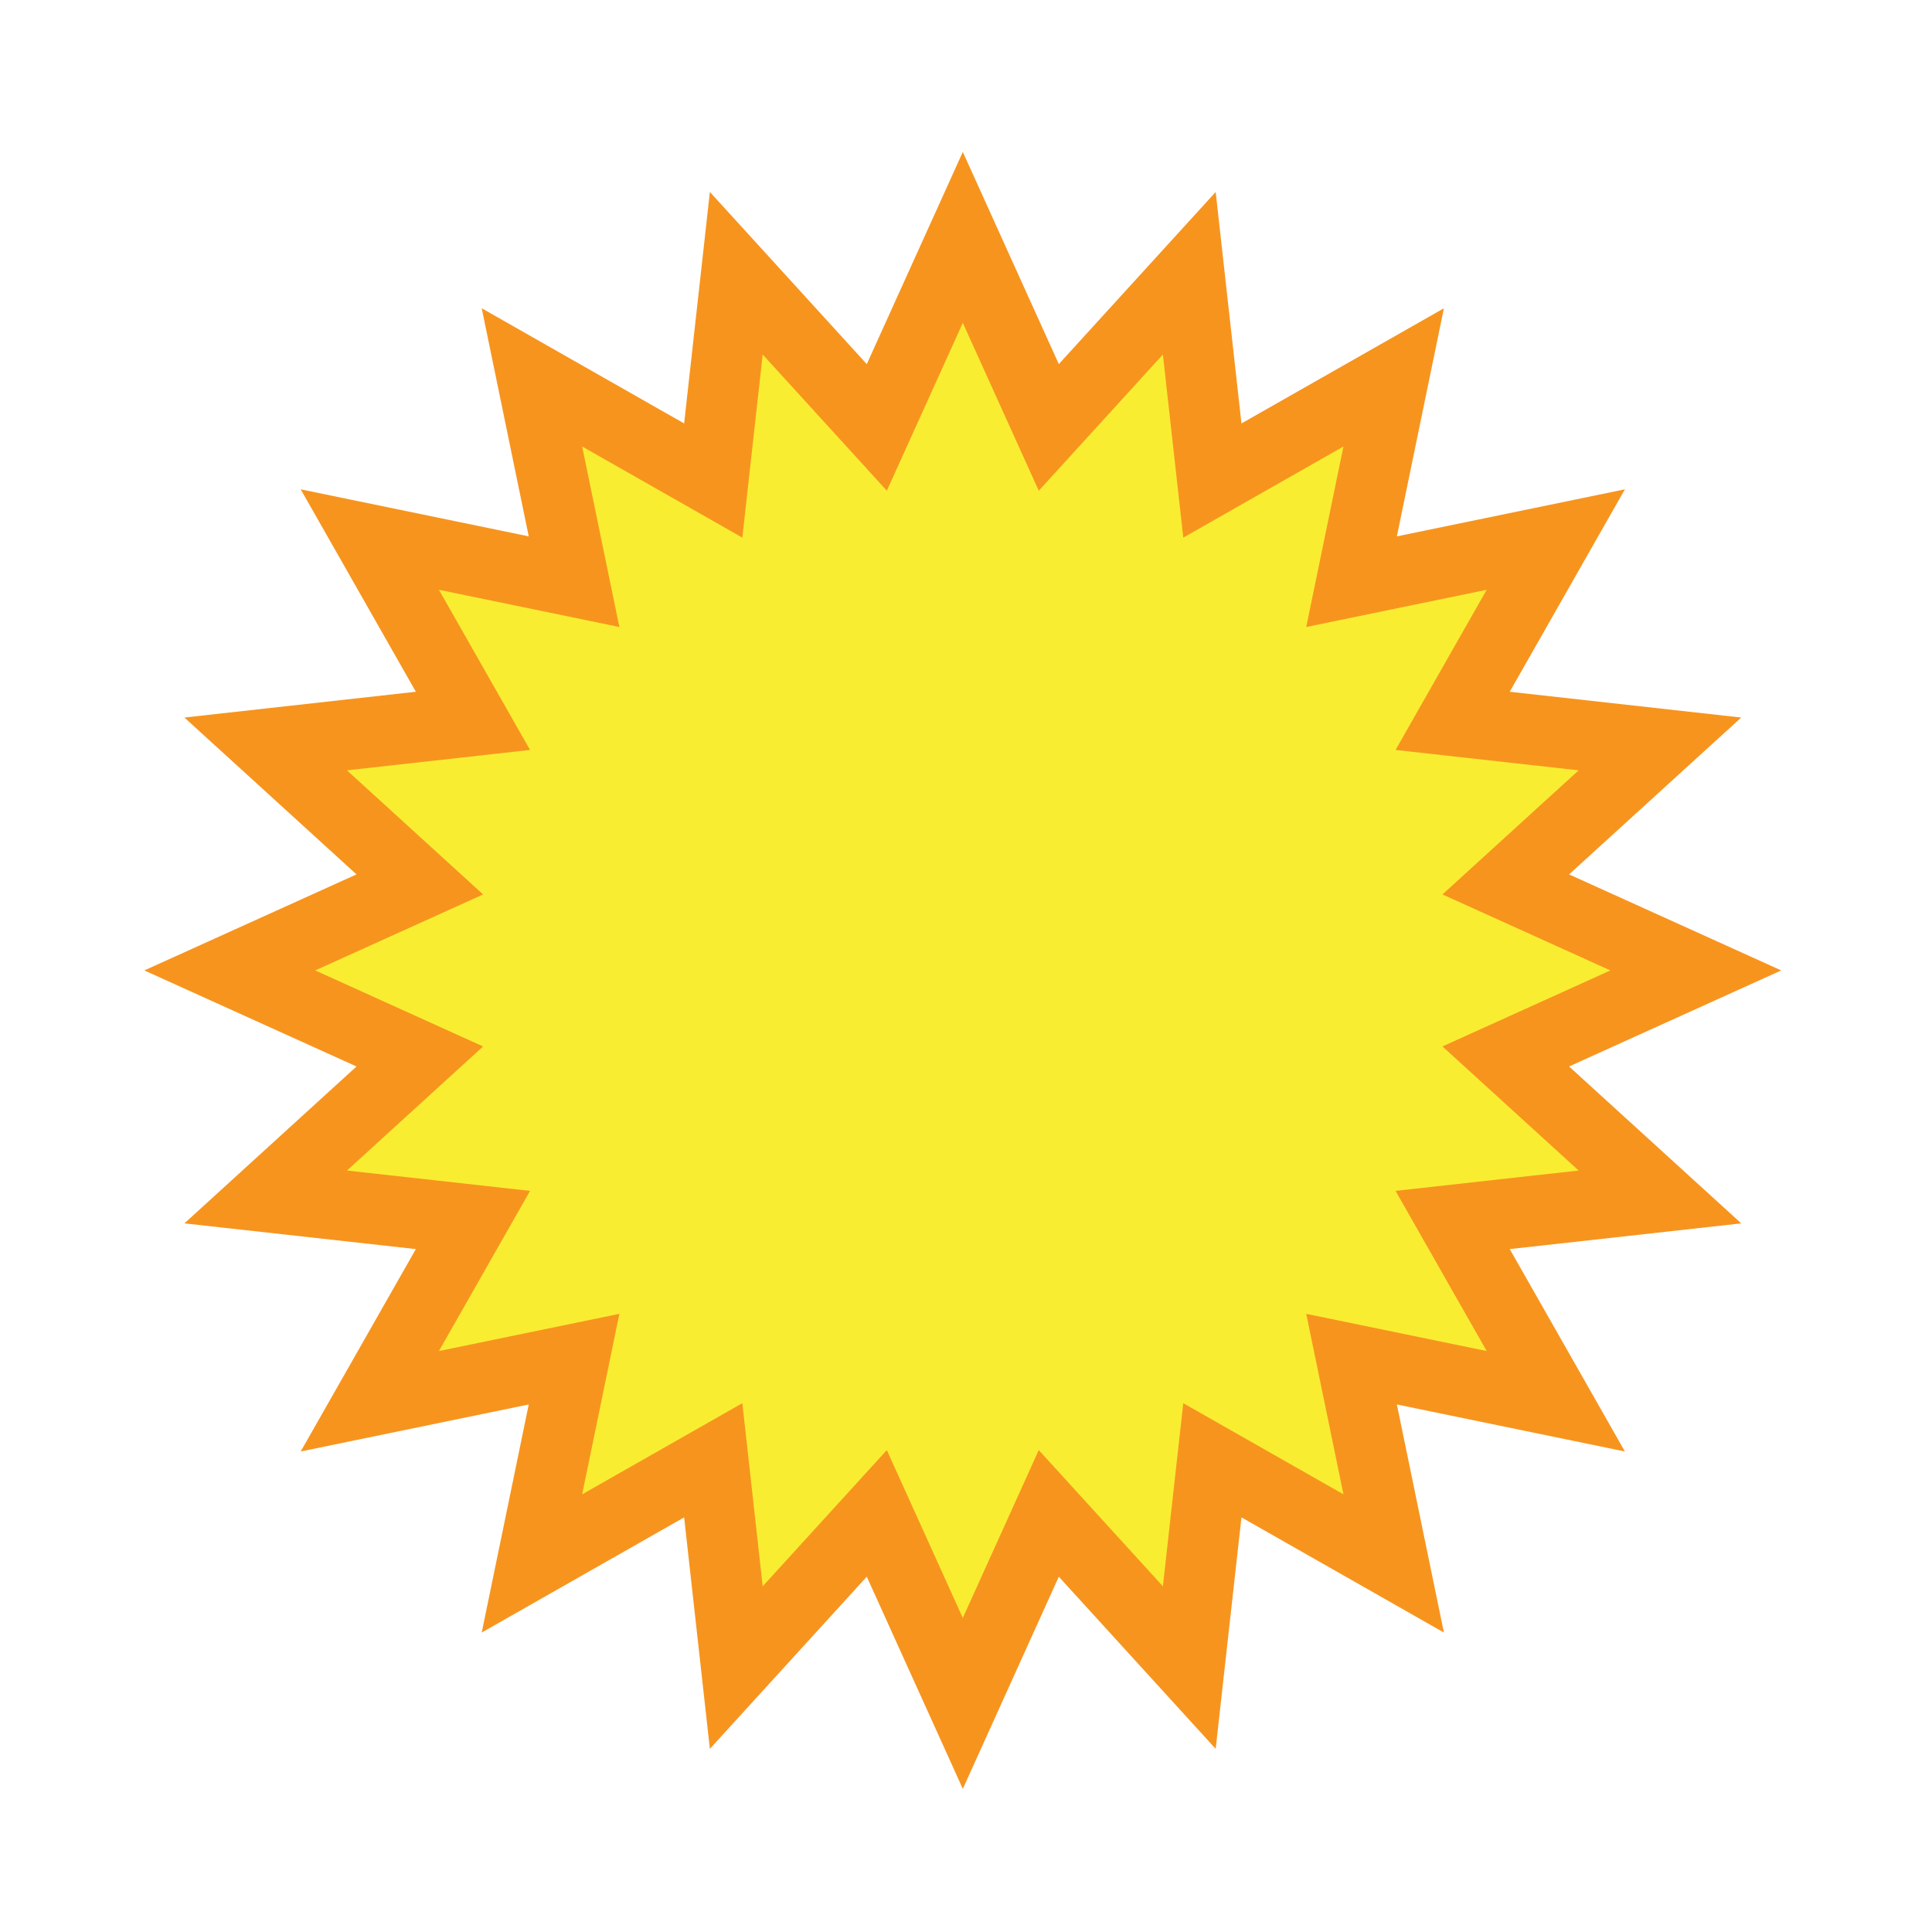 <?xml version="1.0" encoding="utf-8"?>
<!-- Generator: Adobe Illustrator 17.0.0, SVG Export Plug-In . SVG Version: 6.00 Build 0)  -->
<!DOCTYPE svg PUBLIC "-//W3C//DTD SVG 1.1//EN" "http://www.w3.org/Graphics/SVG/1.1/DTD/svg11.dtd">
<svg version="1.1" id="Layer_1" xmlns="http://www.w3.org/2000/svg" xmlns:xlink="http://www.w3.org/1999/xlink" x="0px" y="0px"
	 width="100px" height="100px" viewBox="0 0 100 100" enable-background="new 0 0 100 100" xml:space="preserve">
<g id="Layer_2">
	<polygon fill="#F9ED32" stroke="#F7941E" stroke-width="3.647" points="49.835,12.288 54.285,22.123 61.557,14.143 62.752,24.872 
		72.137,19.533 69.956,30.108 80.528,27.927 75.189,37.311 85.919,38.506 77.938,45.777 87.774,50.229 77.938,54.682 85.919,61.954 
		75.189,63.146 80.528,72.529 69.956,70.349 72.137,80.923 62.752,75.584 61.557,86.313 54.285,78.333 49.835,88.168 45.383,78.333 
		38.11,86.313 36.917,75.584 27.533,80.923 29.713,70.349 19.141,72.529 24.48,63.146 13.751,61.954 21.729,54.682 11.892,50.229 
		21.729,45.777 13.751,38.506 24.48,37.311 19.141,27.927 29.713,30.108 27.533,19.533 36.917,24.872 38.11,14.143 45.383,22.123 	
		"/>
</g>
</svg>
